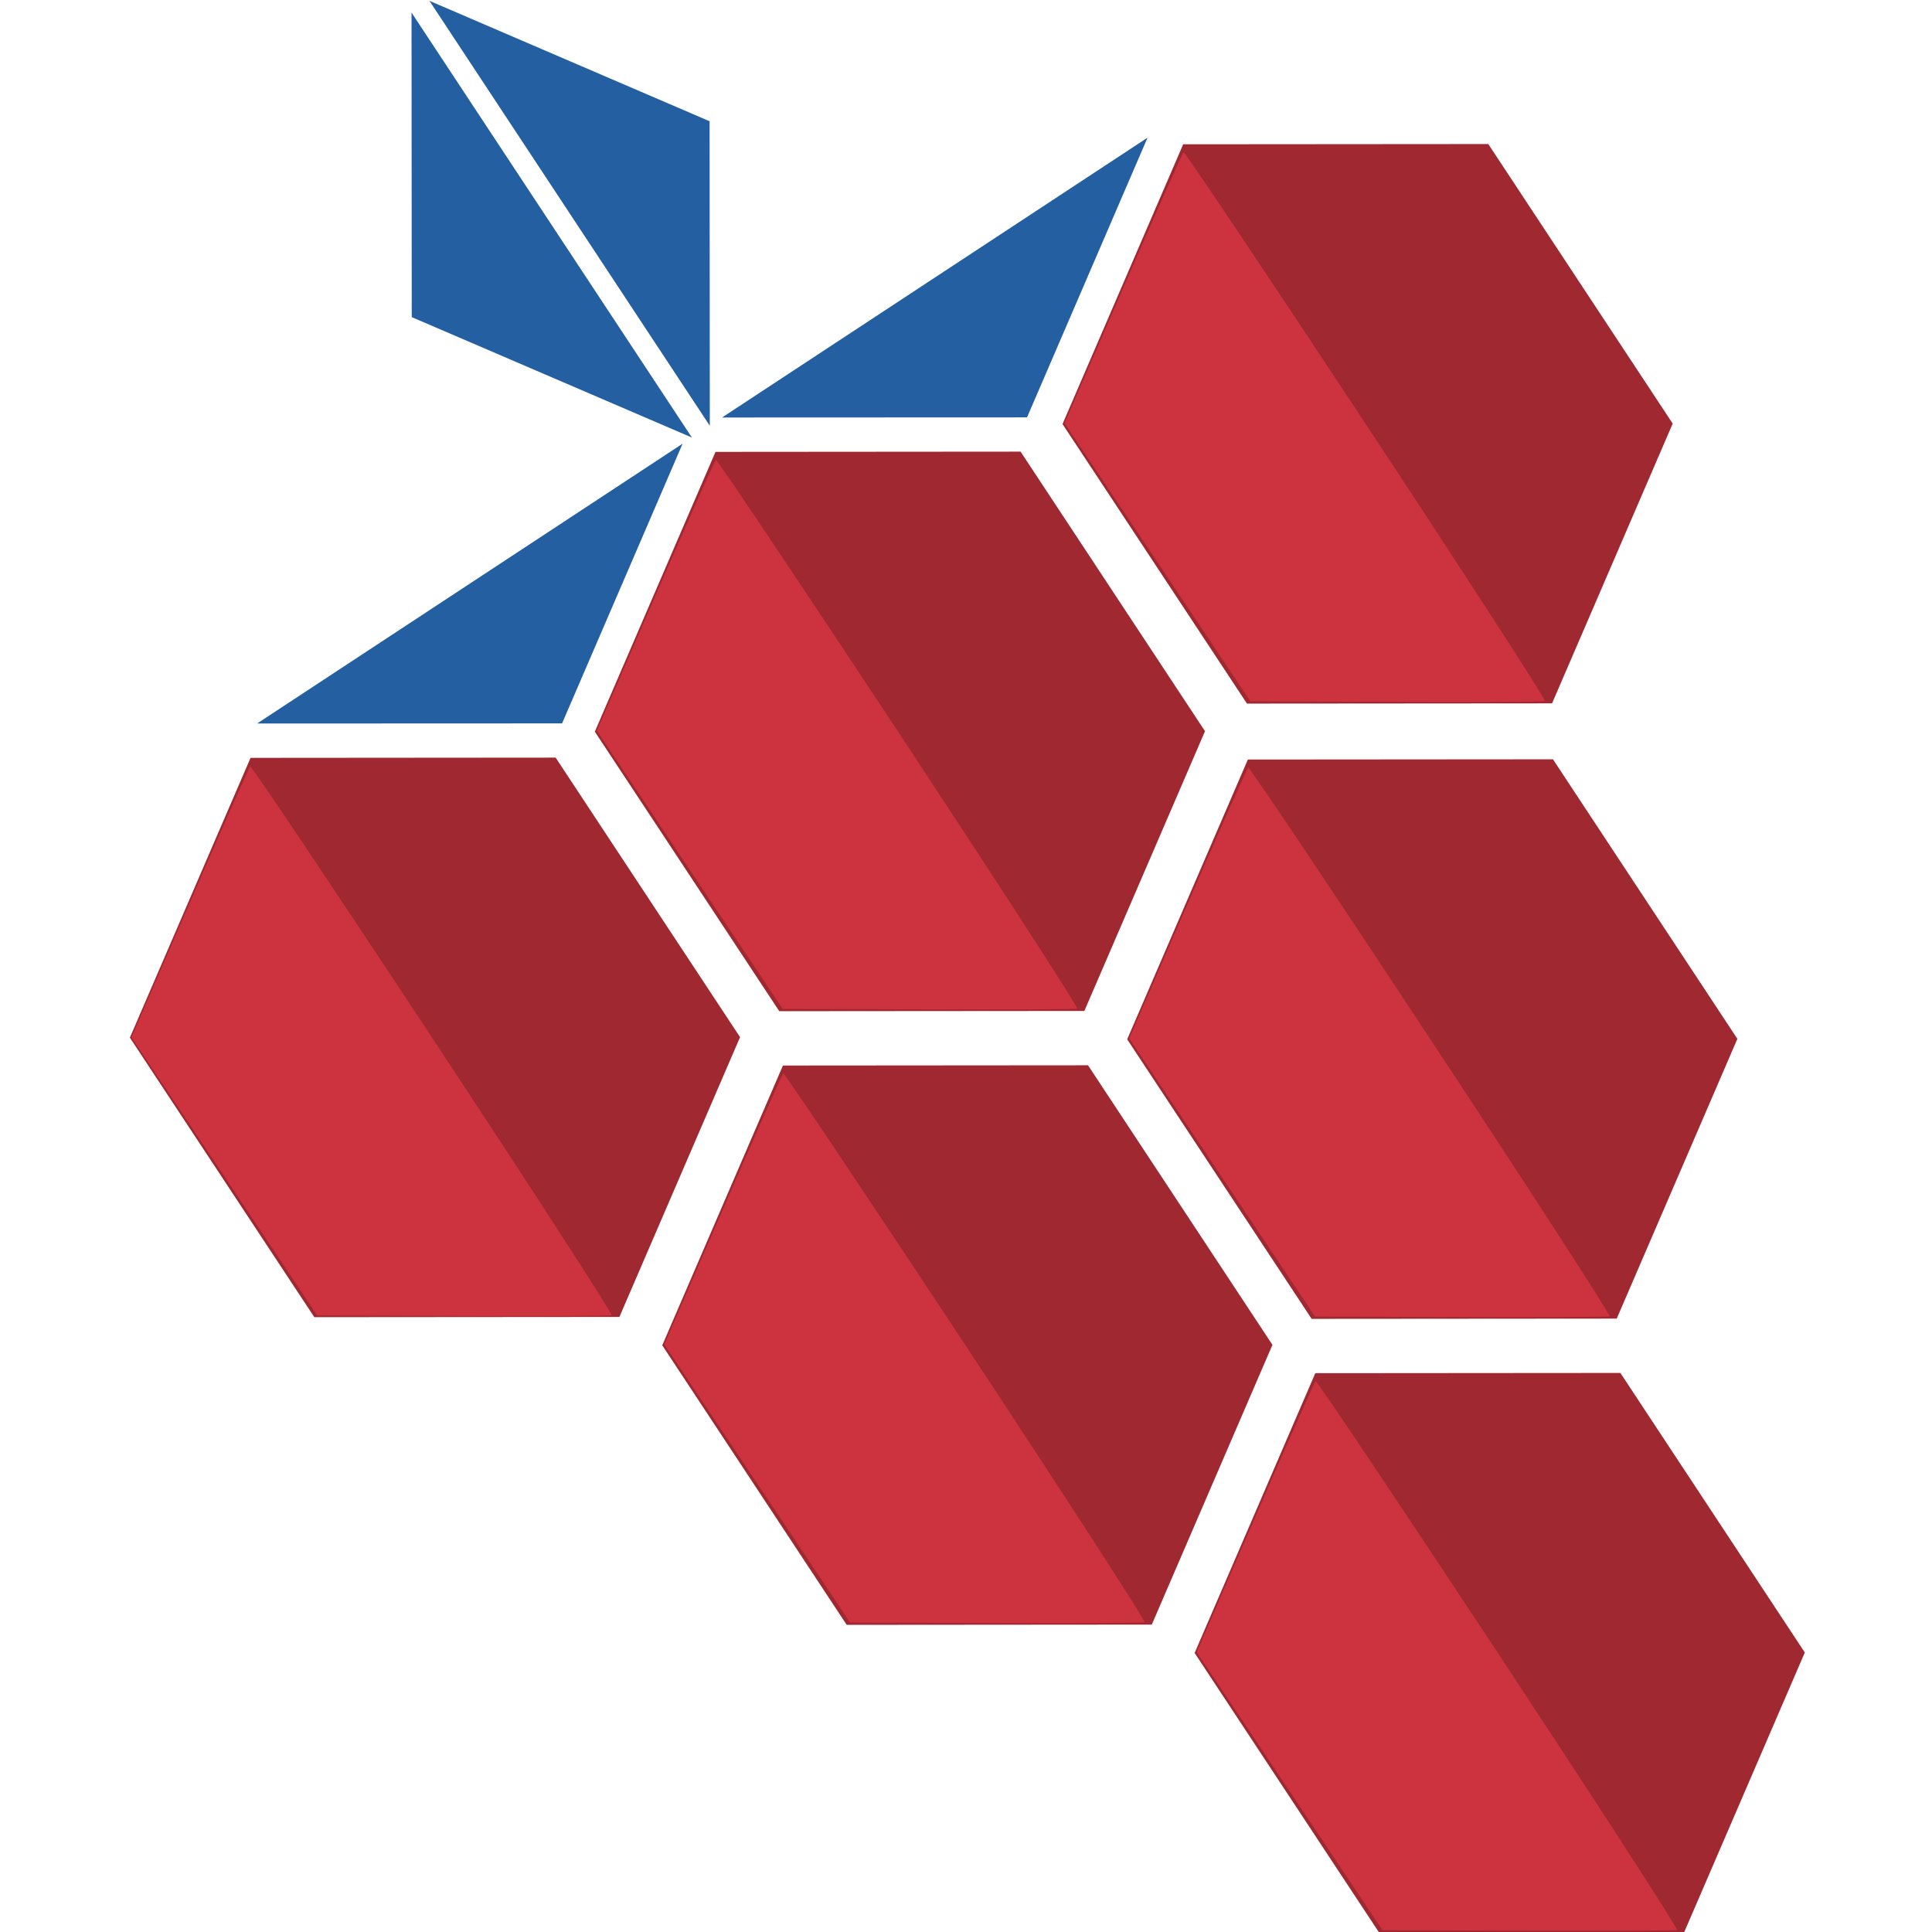 <?xml version="1.0" encoding="UTF-8" standalone="no"?>
<!-- Created with Inkscape (http://www.inkscape.org/) -->

<svg
   xmlns:dc="http://purl.org/dc/elements/1.1/"
   xmlns:cc="http://creativecommons.org/ns#"
   xmlns:rdf="http://www.w3.org/1999/02/22-rdf-syntax-ns#"
   xmlns:svg="http://www.w3.org/2000/svg"
   xmlns="http://www.w3.org/2000/svg"
   xmlns:sodipodi="http://sodipodi.sourceforge.net/DTD/sodipodi-0.dtd"
   xmlns:inkscape="http://www.inkscape.org/namespaces/inkscape"
   width="600"
   height="600"
   viewBox="0 0 158.75 158.75"
   version="1.1"
   id="svg4081"
   inkscape:version="0.92.2 (unknown)"
   sodipodi:docname="logo-favicon.svg">
  <defs
     id="defs4075" />
  <sodipodi:namedview
     id="base"
     pagecolor="#ffffff"
     bordercolor="#6666c8"
     borderopacity="1"
     inkscape:pageopacity="0"
     inkscape:pageshadow="2"
     inkscape:zoom="0.80694735"
     inkscape:cx="170.95321"
     inkscape:cy="233.23502"
     inkscape:document-units="px"
     inkscape:current-layer="layer1"
     showgrid="false"
     inkscape:snap-global="false"
     inkscape:snap-grids="false"
     inkscape:snap-to-guides="false"
     inkscape:snap-midpoints="true"
     units="px"
     inkscape:showpageshadow="false"
     showborder="true"
     inkscape:pagecheckerboard="false"
     borderlayer="false"
     inkscape:window-width="1600"
     inkscape:window-height="876"
     inkscape:window-x="1600"
     inkscape:window-y="24"
     inkscape:window-maximized="1"
     inkscape:object-paths="true"
     inkscape:snap-intersection-paths="true"
     inkscape:snap-others="true"
     inkscape:snap-smooth-nodes="true"
     inkscape:snap-bbox="false"
     inkscape:bbox-paths="false"
     inkscape:bbox-nodes="true"
     inkscape:snap-bbox-edge-midpoints="false"
     inkscape:snap-bbox-midpoints="false"
     fit-margin-top="0"
     fit-margin-left="0"
     fit-margin-right="0"
     fit-margin-bottom="0" />
  <g
     inkscape:label="Layer 1"
     inkscape:groupmode="layer"
     id="layer1"
     transform="translate(-123.128,16.647)"
     style="opacity:1">
    <g
       id="g4910"
       transform="matrix(1.595,-1.049,1.051,1.593,-174.098,97.028)">
      <path
         inkscape:transform-center-y="-3.0635254e-06"
         d="M 106.416,71.528 90.407,80.771 74.397,71.528 l 1e-6,-18.486 16.01,-9.243 16.01,9.243 z"
         inkscape:randomized="0"
         inkscape:rounded="0"
         inkscape:flatsided="true"
         sodipodi:arg2="1.0471976"
         sodipodi:arg1="0.52359878"
         sodipodi:r2="16.009733"
         sodipodi:r1="18.486448"
         sodipodi:cy="62.284912"
         sodipodi:cx="90.406654"
         sodipodi:sides="6"
         id="path4845"
         style="opacity:1;fill:#9f2831;fill-opacity:1;stroke-width:0.124"
         sodipodi:type="star"
         transform="matrix(0.685,0,0,0.78,91.859,34.839)"
         inkscape:transform-center-x="-2.2962146e-06" />
      <path
         inkscape:connector-curvature="0"
         id="path4847"
         d="m 148.194,94.11 -5.226,-3.471 -0.041,-7.201 -0.041,-7.201 5.294,-3.466 c 2.912,-1.906 5.34,-3.466 5.396,-3.466 0.056,0 0.102,6.371 0.102,14.158 0,7.787 -0.058,14.149 -0.129,14.138 -0.071,-0.011 -2.48,-1.582 -5.355,-3.491 z"
         style="opacity:1;fill:#cc333f;fill-opacity:1;stroke-width:0.183" />
      <g
         id="g4853"
         transform="matrix(0.685,0,0,0.78,115.816,34.832)">
        <path
           inkscape:transform-center-y="-2.0642857e-06"
           d="M 106.416,71.528 90.407,80.771 74.397,71.528 l 1e-6,-18.486 16.01,-9.243 16.01,9.243 z"
           inkscape:randomized="0"
           inkscape:rounded="0"
           inkscape:flatsided="true"
           sodipodi:arg2="1.0471976"
           sodipodi:arg1="0.52359878"
           sodipodi:r2="16.009733"
           sodipodi:r1="18.486448"
           sodipodi:cy="62.284912"
           sodipodi:cx="90.406654"
           sodipodi:sides="6"
           id="path4849"
           style="opacity:1;fill:#9f2831;fill-opacity:1;stroke-width:0.124"
           sodipodi:type="star" />
        <path
           inkscape:connector-curvature="0"
           id="path4851"
           d="m 82.291,75.973 -7.634,-4.449 -0.06,-9.23 -0.06,-9.23 7.733,-4.443 c 4.253,-2.444 7.8,-4.443 7.882,-4.443 0.082,0 0.149,8.166 0.149,18.147 0,9.981 -0.084,18.136 -0.188,18.122 -0.103,-0.014 -3.623,-2.028 -7.822,-4.474 z"
           style="opacity:1;fill:#cc333f;fill-opacity:1;stroke-width:0.25" />
      </g>
      <g
         transform="matrix(0.685,0,0,0.78,139.91,34.832)"
         id="g4859">
        <path
           sodipodi:type="star"
           style="opacity:1;fill:#9f2831;fill-opacity:1;stroke-width:0.124"
           id="path4855"
           sodipodi:sides="6"
           sodipodi:cx="90.406654"
           sodipodi:cy="62.284912"
           sodipodi:r1="18.486448"
           sodipodi:r2="16.009733"
           sodipodi:arg1="0.52359878"
           sodipodi:arg2="1.0471976"
           inkscape:flatsided="true"
           inkscape:rounded="0"
           inkscape:randomized="0"
           d="M 106.416,71.528 90.407,80.771 74.397,71.528 l 1e-6,-18.486 16.01,-9.243 16.01,9.243 z"
           inkscape:transform-center-y="-2.0642857e-06" />
        <path
           style="opacity:1;fill:#cc333f;fill-opacity:1;stroke-width:0.25"
           d="m 82.291,75.973 -7.634,-4.449 -0.06,-9.23 -0.06,-9.23 7.733,-4.443 c 4.253,-2.444 7.8,-4.443 7.882,-4.443 0.082,0 0.149,8.166 0.149,18.147 0,9.981 -0.084,18.136 -0.188,18.122 -0.103,-0.014 -3.623,-2.028 -7.822,-4.474 z"
           id="path4857"
           inkscape:connector-curvature="0" />
      </g>
      <g
         id="g4865"
         transform="matrix(0.685,0,0,0.78,103.693,58.502)">
        <path
           inkscape:transform-center-y="-2.0642857e-06"
           d="M 106.416,71.528 90.407,80.771 74.397,71.528 l 1e-6,-18.486 16.01,-9.243 16.01,9.243 z"
           inkscape:randomized="0"
           inkscape:rounded="0"
           inkscape:flatsided="true"
           sodipodi:arg2="1.0471976"
           sodipodi:arg1="0.52359878"
           sodipodi:r2="16.009733"
           sodipodi:r1="18.486448"
           sodipodi:cy="62.284912"
           sodipodi:cx="90.406654"
           sodipodi:sides="6"
           id="path4861"
           style="opacity:1;fill:#9f2831;fill-opacity:1;stroke-width:0.124"
           sodipodi:type="star" />
        <path
           inkscape:connector-curvature="0"
           id="path4863"
           d="m 82.291,75.973 -7.634,-4.449 -0.06,-9.23 -0.06,-9.23 7.733,-4.443 c 4.253,-2.444 7.8,-4.443 7.882,-4.443 0.082,0 0.149,8.166 0.149,18.147 0,9.981 -0.084,18.136 -0.188,18.122 -0.103,-0.014 -3.623,-2.028 -7.822,-4.474 z"
           style="opacity:1;fill:#cc333f;fill-opacity:1;stroke-width:0.25" />
      </g>
      <g
         transform="matrix(0.685,0,0,0.78,127.65,58.494)"
         id="g4871">
        <path
           sodipodi:type="star"
           style="opacity:1;fill:#9f2831;fill-opacity:1;stroke-width:0.124"
           id="path4867"
           sodipodi:sides="6"
           sodipodi:cx="90.406654"
           sodipodi:cy="62.284912"
           sodipodi:r1="18.486448"
           sodipodi:r2="16.009733"
           sodipodi:arg1="0.52359878"
           sodipodi:arg2="1.0471976"
           inkscape:flatsided="true"
           inkscape:rounded="0"
           inkscape:randomized="0"
           d="M 106.416,71.528 90.407,80.771 74.397,71.528 l 1e-6,-18.486 16.01,-9.243 16.01,9.243 z"
           inkscape:transform-center-y="-2.0642857e-06" />
        <path
           style="opacity:1;fill:#cc333f;fill-opacity:1;stroke-width:0.25"
           d="m 82.291,75.973 -7.634,-4.449 -0.06,-9.23 -0.06,-9.23 7.733,-4.443 c 4.253,-2.444 7.8,-4.443 7.882,-4.443 0.082,0 0.149,8.166 0.149,18.147 0,9.981 -0.084,18.136 -0.188,18.122 -0.103,-0.014 -3.623,-2.028 -7.822,-4.474 z"
           id="path4869"
           inkscape:connector-curvature="0" />
      </g>
      <g
         transform="matrix(0.685,0,0,0.78,115.527,82.164)"
         id="g4877">
        <path
           sodipodi:type="star"
           style="opacity:1;fill:#9f2831;fill-opacity:1;stroke-width:0.124"
           id="path4873"
           sodipodi:sides="6"
           sodipodi:cx="90.406654"
           sodipodi:cy="62.284912"
           sodipodi:r1="18.486448"
           sodipodi:r2="16.009733"
           sodipodi:arg1="0.52359878"
           sodipodi:arg2="1.0471976"
           inkscape:flatsided="true"
           inkscape:rounded="0"
           inkscape:randomized="0"
           d="M 106.416,71.528 90.407,80.771 74.397,71.528 l 1e-6,-18.486 16.01,-9.243 16.01,9.243 z"
           inkscape:transform-center-y="-2.0642857e-06" />
        <path
           style="opacity:1;fill:#cc333f;fill-opacity:1;stroke-width:0.25"
           d="m 82.291,75.973 -7.634,-4.449 -0.06,-9.23 -0.06,-9.23 7.733,-4.443 c 4.253,-2.444 7.8,-4.443 7.882,-4.443 0.082,0 0.149,8.166 0.149,18.147 0,9.981 -0.084,18.136 -0.188,18.122 -0.103,-0.014 -3.623,-2.028 -7.822,-4.474 z"
           id="path4875"
           inkscape:connector-curvature="0" />
      </g>
      <path
         style="fill:#2460a1;fill-opacity:1;stroke:#000000;stroke-width:0;stroke-linecap:butt;stroke-linejoin:miter;stroke-miterlimit:4;stroke-dasharray:none;stroke-opacity:1"
         d="m 154.837,67.922 h 21.92 l -10.96,7.211 z"
         id="path4879"
         inkscape:connector-curvature="0" />
      <path
         inkscape:connector-curvature="0"
         id="path4881"
         d="m 178.795,67.914 h 21.92 l -10.96,7.211 z"
         style="fill:#2460a1;fill-opacity:1;stroke:#000000;stroke-width:0;stroke-linecap:butt;stroke-linejoin:miter;stroke-miterlimit:4;stroke-dasharray:none;stroke-opacity:1" />
      <path
         inkscape:connector-curvature="0"
         id="path4883"
         d="m 177.237,46.002 v 21.92 l -7.211,-10.96 z"
         style="fill:#2460a1;fill-opacity:1;stroke:#000000;stroke-width:0;stroke-linecap:butt;stroke-linejoin:miter;stroke-miterlimit:4;stroke-dasharray:none;stroke-opacity:1" />
      <path
         style="fill:#2460a1;fill-opacity:1;stroke:#000000;stroke-width:0;stroke-linecap:butt;stroke-linejoin:miter;stroke-miterlimit:4;stroke-dasharray:none;stroke-opacity:1"
         d="m 178.159,46.002 v 21.92 l 7.211,-10.96 z"
         id="path4885"
         inkscape:connector-curvature="0" />
    </g>
  </g>
</svg>
